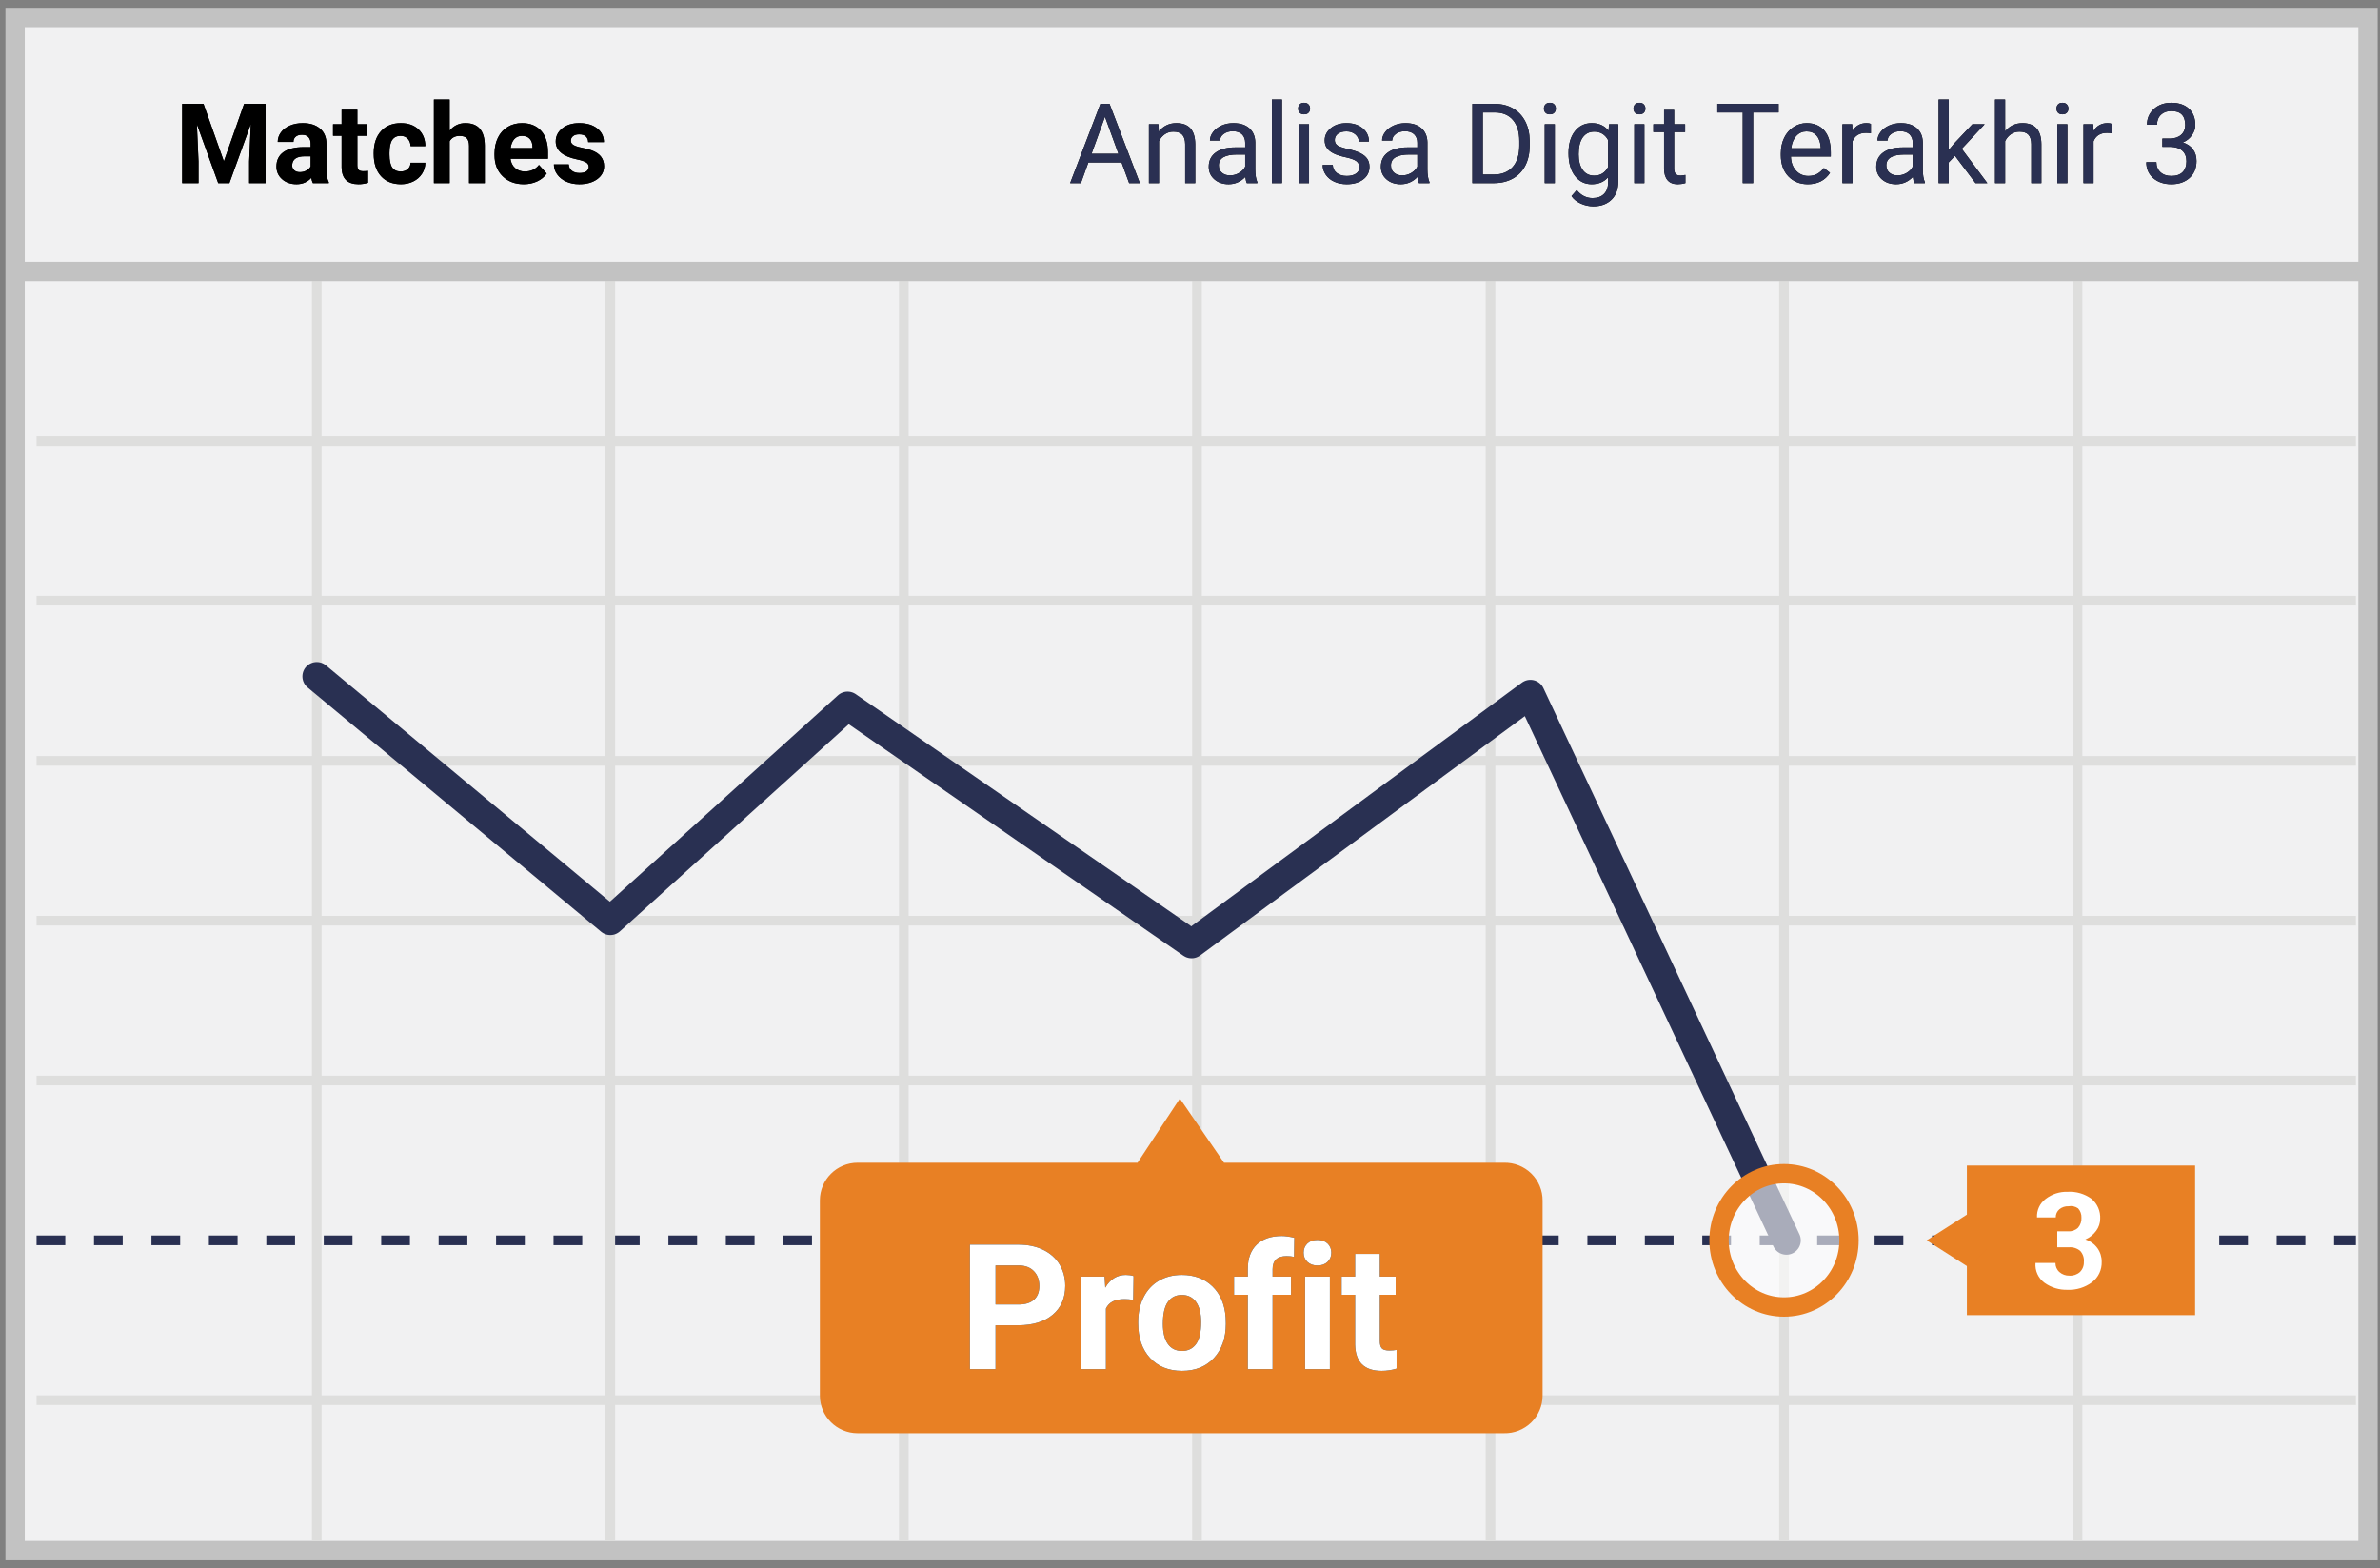 <?xml version="1.0" encoding="UTF-8"?>
<svg width="299px" height="197px" viewBox="0 0 299 197" version="1.1" xmlns="http://www.w3.org/2000/svg" xmlns:xlink="http://www.w3.org/1999/xlink">
    <rect x="0" y="0" width="299" height="197" fill="#808080" stroke="none"/>
    <!-- Generator: Sketch 52.3 (67297) - http://www.bohemiancoding.com/sketch -->
    <title>INDONESIAN Matches</title>
    <desc>Created with Sketch.</desc>
    <defs>
        <path d="M139.902,18.402 L135.732,18.402 L134.796,21 L133.442,21 L137.243,11.047 L138.392,11.047 L142.199,21 L140.853,21 L139.902,18.402 Z M136.129,17.322 L139.513,17.322 L137.817,12.667 L136.129,17.322 Z M144.537,13.604 L144.578,14.533 C145.143,13.822 145.882,13.467 146.793,13.467 C148.356,13.467 149.145,14.349 149.158,16.112 L149.158,21 L147.894,21 L147.894,16.105 C147.889,15.572 147.767,15.178 147.528,14.923 C147.289,14.668 146.916,14.54 146.41,14.54 C146,14.54 145.64,14.649 145.33,14.868 C145.02,15.087 144.779,15.374 144.605,15.729 L144.605,21 L143.341,21 L143.341,13.604 L144.537,13.604 Z M155.632,21 C155.559,20.854 155.5,20.594 155.454,20.221 C154.866,20.831 154.164,21.137 153.349,21.137 C152.619,21.137 152.021,20.931 151.554,20.518 C151.087,20.106 150.854,19.583 150.854,18.949 C150.854,18.179 151.146,17.581 151.732,17.155 C152.318,16.729 153.141,16.516 154.203,16.516 L155.434,16.516 L155.434,15.935 C155.434,15.493 155.301,15.14 155.037,14.878 C154.773,14.616 154.383,14.485 153.868,14.485 C153.417,14.485 153.039,14.599 152.733,14.827 C152.428,15.055 152.275,15.331 152.275,15.654 L151.004,15.654 C151.004,15.285 151.135,14.929 151.397,14.584 C151.659,14.24 152.014,13.968 152.463,13.768 C152.912,13.567 153.406,13.467 153.943,13.467 C154.796,13.467 155.463,13.68 155.946,14.106 C156.429,14.532 156.68,15.119 156.698,15.866 L156.698,19.271 C156.698,19.95 156.785,20.49 156.958,20.891 L156.958,21 L155.632,21 Z M153.533,20.036 C153.93,20.036 154.306,19.934 154.661,19.729 C155.017,19.523 155.274,19.257 155.434,18.929 L155.434,17.411 L154.442,17.411 C152.893,17.411 152.118,17.865 152.118,18.771 C152.118,19.168 152.25,19.478 152.515,19.701 C152.779,19.924 153.118,20.036 153.533,20.036 Z M160.055,21 L158.79,21 L158.79,10.5 L160.055,10.5 L160.055,21 Z M163.452,21 L162.188,21 L162.188,13.604 L163.452,13.604 L163.452,21 Z M162.085,11.642 C162.085,11.437 162.148,11.263 162.273,11.122 C162.398,10.981 162.584,10.91 162.83,10.91 C163.076,10.91 163.263,10.981 163.391,11.122 C163.518,11.263 163.582,11.437 163.582,11.642 C163.582,11.847 163.518,12.018 163.391,12.154 C163.263,12.291 163.076,12.359 162.83,12.359 C162.584,12.359 162.398,12.291 162.273,12.154 C162.148,12.018 162.085,11.847 162.085,11.642 Z M169.782,19.038 C169.782,18.696 169.653,18.431 169.396,18.242 C169.139,18.053 168.69,17.89 168.049,17.753 C167.409,17.616 166.901,17.452 166.525,17.261 C166.149,17.069 165.871,16.841 165.691,16.577 C165.511,16.313 165.421,15.998 165.421,15.634 C165.421,15.028 165.677,14.515 166.19,14.096 C166.703,13.676 167.358,13.467 168.155,13.467 C168.994,13.467 169.674,13.683 170.196,14.116 C170.718,14.549 170.979,15.103 170.979,15.777 L169.707,15.777 C169.707,15.431 169.56,15.132 169.266,14.882 C168.972,14.631 168.602,14.506 168.155,14.506 C167.695,14.506 167.335,14.606 167.075,14.807 C166.815,15.007 166.686,15.269 166.686,15.593 C166.686,15.898 166.806,16.128 167.048,16.283 C167.289,16.438 167.726,16.586 168.357,16.728 C168.988,16.869 169.5,17.037 169.892,17.233 C170.284,17.429 170.574,17.665 170.763,17.941 C170.952,18.217 171.047,18.553 171.047,18.949 C171.047,19.61 170.783,20.14 170.254,20.539 C169.725,20.937 169.039,21.137 168.196,21.137 C167.604,21.137 167.08,21.032 166.624,20.822 C166.168,20.613 165.812,20.32 165.554,19.944 C165.297,19.568 165.168,19.161 165.168,18.724 L166.433,18.724 C166.455,19.147 166.625,19.484 166.942,19.732 C167.259,19.98 167.677,20.104 168.196,20.104 C168.675,20.104 169.059,20.008 169.348,19.814 C169.638,19.62 169.782,19.362 169.782,19.038 Z M177.261,21 C177.188,20.854 177.129,20.594 177.083,20.221 C176.495,20.831 175.793,21.137 174.978,21.137 C174.248,21.137 173.65,20.931 173.183,20.518 C172.716,20.106 172.482,19.583 172.482,18.949 C172.482,18.179 172.775,17.581 173.361,17.155 C173.946,16.729 174.77,16.516 175.832,16.516 L177.062,16.516 L177.062,15.935 C177.062,15.493 176.93,15.14 176.666,14.878 C176.402,14.616 176.012,14.485 175.497,14.485 C175.046,14.485 174.668,14.599 174.362,14.827 C174.057,15.055 173.904,15.331 173.904,15.654 L172.633,15.654 C172.633,15.285 172.764,14.929 173.026,14.584 C173.288,14.24 173.643,13.968 174.092,13.768 C174.541,13.567 175.035,13.467 175.572,13.467 C176.424,13.467 177.092,13.68 177.575,14.106 C178.058,14.532 178.309,15.119 178.327,15.866 L178.327,19.271 C178.327,19.95 178.414,20.49 178.587,20.891 L178.587,21 L177.261,21 Z M175.162,20.036 C175.559,20.036 175.935,19.934 176.29,19.729 C176.646,19.523 176.903,19.257 177.062,18.929 L177.062,17.411 L176.071,17.411 C174.522,17.411 173.747,17.865 173.747,18.771 C173.747,19.168 173.879,19.478 174.144,19.701 C174.408,19.924 174.747,20.036 175.162,20.036 Z M183.974,21 L183.974,11.047 L186.783,11.047 C187.649,11.047 188.415,11.238 189.08,11.621 C189.745,12.004 190.259,12.548 190.622,13.255 C190.984,13.961 191.167,14.772 191.172,15.688 L191.172,16.324 C191.172,17.263 190.991,18.086 190.628,18.792 C190.266,19.498 189.749,20.041 189.077,20.419 C188.404,20.797 187.622,20.991 186.729,21 L183.974,21 Z M185.286,12.127 L185.286,19.927 L186.667,19.927 C187.679,19.927 188.466,19.612 189.029,18.983 C189.592,18.354 189.873,17.459 189.873,16.297 L189.873,15.716 C189.873,14.586 189.608,13.707 189.077,13.081 C188.546,12.454 187.793,12.136 186.817,12.127 L185.286,12.127 Z M194.33,21 L193.065,21 L193.065,13.604 L194.33,13.604 L194.33,21 Z M192.963,11.642 C192.963,11.437 193.026,11.263 193.151,11.122 C193.276,10.981 193.462,10.91 193.708,10.91 C193.954,10.91 194.141,10.981 194.269,11.122 C194.396,11.263 194.46,11.437 194.46,11.642 C194.46,11.847 194.396,12.018 194.269,12.154 C194.141,12.291 193.954,12.359 193.708,12.359 C193.462,12.359 193.276,12.291 193.151,12.154 C193.026,12.018 192.963,11.847 192.963,11.642 Z M196.053,17.24 C196.053,16.087 196.319,15.17 196.853,14.489 C197.386,13.807 198.092,13.467 198.972,13.467 C199.874,13.467 200.578,13.786 201.084,14.424 L201.146,13.604 L202.301,13.604 L202.301,20.822 C202.301,21.779 202.017,22.534 201.45,23.085 C200.882,23.636 200.12,23.912 199.163,23.912 C198.63,23.912 198.108,23.798 197.598,23.57 C197.087,23.342 196.698,23.03 196.429,22.634 L197.085,21.875 C197.627,22.545 198.29,22.88 199.074,22.88 C199.689,22.88 200.169,22.707 200.513,22.36 C200.857,22.014 201.029,21.526 201.029,20.897 L201.029,20.262 C200.523,20.845 199.833,21.137 198.958,21.137 C198.092,21.137 197.391,20.788 196.856,20.091 C196.32,19.394 196.053,18.443 196.053,17.24 Z M197.324,17.384 C197.324,18.218 197.495,18.873 197.837,19.349 C198.179,19.825 198.657,20.063 199.272,20.063 C200.07,20.063 200.656,19.701 201.029,18.977 L201.029,15.6 C200.642,14.893 200.061,14.54 199.286,14.54 C198.671,14.54 198.19,14.779 197.844,15.258 C197.497,15.736 197.324,16.445 197.324,17.384 Z M205.582,21 L204.317,21 L204.317,13.604 L205.582,13.604 L205.582,21 Z M204.215,11.642 C204.215,11.437 204.278,11.263 204.403,11.122 C204.528,10.981 204.714,10.91 204.96,10.91 C205.206,10.91 205.393,10.981 205.521,11.122 C205.648,11.263 205.712,11.437 205.712,11.642 C205.712,11.847 205.648,12.018 205.521,12.154 C205.393,12.291 205.206,12.359 204.96,12.359 C204.714,12.359 204.528,12.291 204.403,12.154 C204.278,12.018 204.215,11.847 204.215,11.642 Z M209.321,11.812 L209.321,13.604 L210.702,13.604 L210.702,14.581 L209.321,14.581 L209.321,19.168 C209.321,19.464 209.383,19.686 209.506,19.834 C209.629,19.983 209.839,20.057 210.135,20.057 C210.281,20.057 210.481,20.029 210.736,19.975 L210.736,21 C210.404,21.091 210.08,21.137 209.766,21.137 C209.201,21.137 208.774,20.966 208.487,20.624 C208.2,20.282 208.057,19.797 208.057,19.168 L208.057,14.581 L206.71,14.581 L206.71,13.604 L208.057,13.604 L208.057,11.812 L209.321,11.812 Z M222.446,12.127 L219.247,12.127 L219.247,21 L217.941,21 L217.941,12.127 L214.749,12.127 L214.749,11.047 L222.446,11.047 L222.446,12.127 Z M226.117,21.137 C225.115,21.137 224.299,20.807 223.67,20.149 C223.041,19.49 222.727,18.61 222.727,17.507 L222.727,17.274 C222.727,16.541 222.867,15.886 223.147,15.309 C223.427,14.733 223.819,14.281 224.323,13.956 C224.826,13.63 225.372,13.467 225.96,13.467 C226.922,13.467 227.669,13.784 228.202,14.417 C228.735,15.05 229.002,15.957 229.002,17.138 L229.002,17.664 L223.991,17.664 C224.009,18.393 224.222,18.982 224.63,19.431 C225.038,19.88 225.557,20.104 226.186,20.104 C226.632,20.104 227.01,20.013 227.32,19.831 C227.63,19.649 227.901,19.407 228.134,19.106 L228.906,19.708 C228.286,20.66 227.357,21.137 226.117,21.137 Z M225.96,14.506 C225.45,14.506 225.021,14.692 224.675,15.063 C224.328,15.434 224.114,15.955 224.032,16.625 L227.737,16.625 L227.737,16.529 C227.701,15.887 227.528,15.389 227.218,15.036 C226.908,14.682 226.489,14.506 225.96,14.506 Z M234.04,14.738 C233.849,14.706 233.641,14.69 233.418,14.69 C232.589,14.69 232.026,15.044 231.729,15.75 L231.729,21 L230.465,21 L230.465,13.604 L231.695,13.604 L231.716,14.458 C232.131,13.797 232.718,13.467 233.479,13.467 C233.726,13.467 233.912,13.499 234.04,13.562 L234.04,14.738 Z M239.495,21 C239.422,20.854 239.363,20.594 239.317,20.221 C238.729,20.831 238.028,21.137 237.212,21.137 C236.483,21.137 235.885,20.931 235.417,20.518 C234.95,20.106 234.717,19.583 234.717,18.949 C234.717,18.179 235.01,17.581 235.595,17.155 C236.181,16.729 237.005,16.516 238.066,16.516 L239.297,16.516 L239.297,15.935 C239.297,15.493 239.165,15.14 238.9,14.878 C238.636,14.616 238.246,14.485 237.731,14.485 C237.28,14.485 236.902,14.599 236.597,14.827 C236.291,15.055 236.139,15.331 236.139,15.654 L234.867,15.654 C234.867,15.285 234.998,14.929 235.26,14.584 C235.522,14.24 235.878,13.968 236.327,13.768 C236.776,13.567 237.269,13.467 237.807,13.467 C238.659,13.467 239.326,13.68 239.81,14.106 C240.293,14.532 240.543,15.119 240.562,15.866 L240.562,19.271 C240.562,19.95 240.648,20.49 240.821,20.891 L240.821,21 L239.495,21 Z M237.396,20.036 C237.793,20.036 238.169,19.934 238.524,19.729 C238.88,19.523 239.137,19.257 239.297,18.929 L239.297,17.411 L238.306,17.411 C236.756,17.411 235.981,17.865 235.981,18.771 C235.981,19.168 236.114,19.478 236.378,19.701 C236.642,19.924 236.982,20.036 237.396,20.036 Z M244.608,17.575 L243.815,18.402 L243.815,21 L242.551,21 L242.551,10.5 L243.815,10.5 L243.815,16.851 L244.492,16.037 L246.796,13.604 L248.334,13.604 L245.456,16.693 L248.669,21 L247.186,21 L244.608,17.575 Z M250.904,14.499 C251.465,13.811 252.194,13.467 253.092,13.467 C254.655,13.467 255.443,14.349 255.457,16.112 L255.457,21 L254.192,21 L254.192,16.105 C254.188,15.572 254.066,15.178 253.827,14.923 C253.587,14.668 253.215,14.54 252.709,14.54 C252.299,14.54 251.939,14.649 251.629,14.868 C251.319,15.087 251.077,15.374 250.904,15.729 L250.904,21 L249.64,21 L249.64,10.5 L250.904,10.5 L250.904,14.499 Z M258.725,21 L257.46,21 L257.46,13.604 L258.725,13.604 L258.725,21 Z M257.357,11.642 C257.357,11.437 257.42,11.263 257.545,11.122 C257.671,10.981 257.856,10.91 258.103,10.91 C258.349,10.91 258.535,10.981 258.663,11.122 C258.791,11.263 258.854,11.437 258.854,11.642 C258.854,11.847 258.791,12.018 258.663,12.154 C258.535,12.291 258.349,12.359 258.103,12.359 C257.856,12.359 257.671,12.291 257.545,12.154 C257.42,12.018 257.357,11.847 257.357,11.642 Z M264.323,14.738 C264.132,14.706 263.924,14.69 263.701,14.69 C262.872,14.69 262.309,15.044 262.013,15.75 L262.013,21 L260.748,21 L260.748,13.604 L261.979,13.604 L261.999,14.458 C262.414,13.797 263.002,13.467 263.763,13.467 C264.009,13.467 264.196,13.499 264.323,13.562 L264.323,14.738 Z M270.66,15.408 L271.61,15.408 C272.207,15.399 272.677,15.242 273.019,14.937 C273.36,14.631 273.531,14.219 273.531,13.699 C273.531,12.533 272.95,11.949 271.788,11.949 C271.241,11.949 270.805,12.105 270.479,12.417 C270.153,12.73 269.99,13.143 269.99,13.658 L268.726,13.658 C268.726,12.87 269.014,12.215 269.59,11.693 C270.167,11.171 270.899,10.91 271.788,10.91 C272.727,10.91 273.463,11.159 273.996,11.655 C274.529,12.152 274.796,12.842 274.796,13.727 C274.796,14.16 274.656,14.579 274.375,14.984 C274.095,15.39 273.714,15.693 273.23,15.894 C273.777,16.067 274.2,16.354 274.499,16.755 C274.797,17.156 274.946,17.646 274.946,18.225 C274.946,19.118 274.655,19.826 274.071,20.351 C273.488,20.875 272.729,21.137 271.795,21.137 C270.861,21.137 270.101,20.884 269.515,20.378 C268.93,19.872 268.637,19.204 268.637,18.375 L269.908,18.375 C269.908,18.899 270.079,19.318 270.421,19.633 C270.763,19.947 271.221,20.104 271.795,20.104 C272.406,20.104 272.873,19.945 273.196,19.626 C273.52,19.307 273.682,18.849 273.682,18.252 C273.682,17.673 273.504,17.229 273.148,16.919 C272.793,16.609 272.28,16.45 271.61,16.44 L270.66,16.44 L270.66,15.408 Z" id="path-1"></path>
        <path d="M124.071,164.489 L124.071,170 L120.849,170 L120.849,154.359 L126.95,154.359 C128.125,154.359 129.158,154.574 130.049,155.004 C130.941,155.434 131.627,156.044 132.106,156.835 C132.586,157.627 132.826,158.527 132.826,159.537 C132.826,161.07 132.302,162.278 131.252,163.163 C130.203,164.047 128.751,164.489 126.896,164.489 L124.071,164.489 Z M124.071,161.879 L126.95,161.879 C127.802,161.879 128.452,161.678 128.9,161.277 C129.347,160.876 129.571,160.303 129.571,159.559 C129.571,158.792 129.346,158.173 128.895,157.7 C128.443,157.228 127.82,156.984 127.025,156.97 L124.071,156.97 L124.071,161.879 Z M141.366,161.288 C140.944,161.231 140.571,161.202 140.249,161.202 C139.075,161.202 138.305,161.6 137.939,162.395 L137.939,170 L134.835,170 L134.835,158.377 L137.768,158.377 L137.854,159.763 C138.477,158.696 139.34,158.162 140.442,158.162 C140.786,158.162 141.108,158.209 141.409,158.302 L141.366,161.288 Z M141.989,164.081 C141.989,162.928 142.211,161.9 142.655,160.998 C143.099,160.096 143.738,159.397 144.573,158.903 C145.407,158.409 146.376,158.162 147.479,158.162 C149.047,158.162 150.327,158.642 151.319,159.602 C152.311,160.561 152.864,161.865 152.979,163.512 L153,164.307 C153,166.09 152.502,167.52 151.507,168.598 C150.511,169.676 149.176,170.215 147.5,170.215 C145.824,170.215 144.487,169.678 143.488,168.604 C142.489,167.529 141.989,166.068 141.989,164.221 L141.989,164.081 Z M145.094,164.307 C145.094,165.41 145.301,166.253 145.717,166.836 C146.132,167.42 146.727,167.712 147.5,167.712 C148.252,167.712 148.839,167.424 149.262,166.847 C149.684,166.271 149.896,165.349 149.896,164.081 C149.896,163 149.684,162.162 149.262,161.567 C148.839,160.973 148.245,160.676 147.479,160.676 C146.719,160.676 146.132,160.971 145.717,161.562 C145.301,162.153 145.094,163.068 145.094,164.307 Z M155.761,170 L155.761,160.654 L154.031,160.654 L154.031,158.377 L155.761,158.377 L155.761,157.389 C155.761,156.085 156.135,155.074 156.883,154.354 C157.632,153.634 158.679,153.274 160.025,153.274 C160.455,153.274 160.981,153.346 161.604,153.489 L161.572,155.896 C161.314,155.831 160.999,155.799 160.627,155.799 C159.46,155.799 158.876,156.347 158.876,157.442 L158.876,158.377 L161.186,158.377 L161.186,160.654 L158.876,160.654 L158.876,170 L155.761,170 Z M166.073,170 L162.958,170 L162.958,158.377 L166.073,158.377 L166.073,170 Z M162.775,155.369 C162.775,154.904 162.931,154.521 163.243,154.22 C163.554,153.919 163.979,153.769 164.516,153.769 C165.046,153.769 165.468,153.919 165.783,154.22 C166.098,154.521 166.256,154.904 166.256,155.369 C166.256,155.842 166.097,156.229 165.778,156.529 C165.459,156.83 165.038,156.98 164.516,156.98 C163.993,156.98 163.572,156.83 163.253,156.529 C162.935,156.229 162.775,155.842 162.775,155.369 Z M172.347,155.52 L172.347,158.377 L174.334,158.377 L174.334,160.654 L172.347,160.654 L172.347,166.455 C172.347,166.885 172.429,167.193 172.594,167.379 C172.758,167.565 173.074,167.658 173.539,167.658 C173.883,167.658 174.187,167.633 174.452,167.583 L174.452,169.936 C173.843,170.122 173.217,170.215 172.572,170.215 C170.395,170.215 169.285,169.116 169.242,166.917 L169.242,160.654 L167.545,160.654 L167.545,158.377 L169.242,158.377 L169.242,155.52 L172.347,155.52 Z" id="path-2"></path>
        <path d="M24.568,11.047 L27.125,18.266 L29.668,11.047 L32.361,11.047 L32.361,21 L30.304,21 L30.304,18.279 L30.509,13.583 L27.822,21 L26.414,21 L23.734,13.59 L23.939,18.279 L23.939,21 L21.889,21 L21.889,11.047 L24.568,11.047 Z M38.309,21 C38.217,20.822 38.151,20.601 38.11,20.337 C37.632,20.87 37.01,21.137 36.244,21.137 C35.52,21.137 34.919,20.927 34.443,20.508 C33.967,20.089 33.729,19.56 33.729,18.922 C33.729,18.138 34.019,17.536 34.6,17.117 C35.181,16.698 36.021,16.486 37.119,16.481 L38.028,16.481 L38.028,16.058 C38.028,15.716 37.941,15.442 37.765,15.237 C37.59,15.032 37.313,14.93 36.935,14.93 C36.602,14.93 36.341,15.009 36.152,15.169 C35.963,15.328 35.868,15.547 35.868,15.825 L33.893,15.825 C33.893,15.397 34.025,15 34.289,14.636 C34.553,14.271 34.927,13.985 35.41,13.778 C35.893,13.57 36.436,13.467 37.037,13.467 C37.949,13.467 38.672,13.696 39.208,14.154 C39.743,14.612 40.011,15.256 40.011,16.085 L40.011,19.291 C40.015,19.993 40.113,20.524 40.305,20.884 L40.305,21 L38.309,21 Z M36.675,19.626 C36.966,19.626 37.235,19.561 37.481,19.431 C37.728,19.301 37.91,19.127 38.028,18.908 L38.028,17.637 L37.29,17.637 C36.301,17.637 35.775,17.979 35.711,18.662 L35.704,18.778 C35.704,19.024 35.791,19.227 35.964,19.387 C36.137,19.546 36.374,19.626 36.675,19.626 Z M43.894,11.785 L43.894,13.604 L45.158,13.604 L45.158,15.053 L43.894,15.053 L43.894,18.744 C43.894,19.018 43.946,19.214 44.051,19.332 C44.156,19.451 44.356,19.51 44.652,19.51 C44.871,19.51 45.065,19.494 45.233,19.462 L45.233,20.959 C44.846,21.077 44.447,21.137 44.037,21.137 C42.652,21.137 41.945,20.437 41.918,19.038 L41.918,15.053 L40.838,15.053 L40.838,13.604 L41.918,13.604 L41.918,11.785 L43.894,11.785 Z M49.335,19.544 C49.7,19.544 49.996,19.444 50.224,19.243 C50.451,19.043 50.57,18.776 50.579,18.443 L52.432,18.443 C52.427,18.945 52.29,19.404 52.021,19.821 C51.753,20.238 51.385,20.561 50.917,20.792 C50.45,21.022 49.934,21.137 49.369,21.137 C48.312,21.137 47.478,20.801 46.867,20.128 C46.257,19.456 45.951,18.528 45.951,17.343 L45.951,17.213 C45.951,16.074 46.254,15.164 46.86,14.485 C47.466,13.806 48.298,13.467 49.355,13.467 C50.281,13.467 51.022,13.73 51.581,14.256 C52.139,14.783 52.423,15.483 52.432,16.358 L50.579,16.358 C50.57,15.976 50.451,15.665 50.224,15.425 C49.996,15.186 49.695,15.066 49.321,15.066 C48.861,15.066 48.514,15.234 48.279,15.569 C48.044,15.904 47.927,16.447 47.927,17.199 L47.927,17.404 C47.927,18.165 48.043,18.712 48.275,19.045 C48.508,19.378 48.861,19.544 49.335,19.544 Z M55.487,14.41 C56.011,13.781 56.67,13.467 57.463,13.467 C59.067,13.467 59.881,14.399 59.903,16.263 L59.903,21 L57.928,21 L57.928,16.317 C57.928,15.894 57.837,15.58 57.654,15.377 C57.472,15.175 57.169,15.073 56.745,15.073 C56.166,15.073 55.747,15.297 55.487,15.743 L55.487,21 L53.512,21 L53.512,10.5 L55.487,10.5 L55.487,14.41 Z M64.798,21.137 C63.713,21.137 62.83,20.804 62.149,20.139 C61.468,19.473 61.127,18.587 61.127,17.479 L61.127,17.288 C61.127,16.545 61.271,15.881 61.558,15.295 C61.845,14.71 62.251,14.259 62.778,13.942 C63.304,13.625 63.905,13.467 64.579,13.467 C65.591,13.467 66.387,13.786 66.968,14.424 C67.549,15.062 67.84,15.966 67.84,17.138 L67.84,17.944 L63.13,17.944 C63.194,18.427 63.386,18.815 63.708,19.106 C64.029,19.398 64.436,19.544 64.928,19.544 C65.689,19.544 66.284,19.268 66.712,18.717 L67.683,19.804 C67.386,20.223 66.985,20.55 66.479,20.785 C65.974,21.019 65.413,21.137 64.798,21.137 Z M64.572,15.066 C64.18,15.066 63.862,15.199 63.619,15.463 C63.375,15.727 63.219,16.105 63.15,16.598 L65.898,16.598 L65.898,16.44 C65.889,16.003 65.771,15.665 65.543,15.425 C65.315,15.186 64.992,15.066 64.572,15.066 Z M72.967,18.956 C72.967,18.715 72.847,18.524 72.608,18.385 C72.369,18.246 71.985,18.122 71.456,18.013 C69.697,17.644 68.817,16.896 68.817,15.771 C68.817,15.114 69.09,14.566 69.634,14.126 C70.179,13.687 70.891,13.467 71.771,13.467 C72.709,13.467 73.46,13.688 74.023,14.13 C74.586,14.572 74.867,15.146 74.867,15.853 L72.892,15.853 C72.892,15.57 72.8,15.336 72.618,15.152 C72.436,14.967 72.151,14.875 71.764,14.875 C71.431,14.875 71.174,14.95 70.991,15.101 C70.809,15.251 70.718,15.442 70.718,15.675 C70.718,15.894 70.821,16.07 71.029,16.205 C71.236,16.339 71.586,16.455 72.078,16.553 C72.57,16.651 72.985,16.762 73.322,16.885 C74.366,17.268 74.888,17.931 74.888,18.874 C74.888,19.549 74.598,20.094 74.02,20.511 C73.441,20.928 72.693,21.137 71.777,21.137 C71.158,21.137 70.607,21.026 70.126,20.805 C69.646,20.584 69.269,20.281 68.995,19.896 C68.722,19.511 68.585,19.095 68.585,18.648 L70.458,18.648 C70.476,18.999 70.606,19.268 70.848,19.455 C71.089,19.642 71.413,19.735 71.818,19.735 C72.197,19.735 72.483,19.664 72.676,19.52 C72.87,19.376 72.967,19.188 72.967,18.956 Z" id="path-3"></path>
    </defs>
    <g id="INDONESIAN-Matches" stroke="none" stroke-width="1" fill="none" fill-rule="evenodd">
        <g transform="translate(1, 2)">
            <polygon id="Path" stroke="#C2C2C2" stroke-width="2.43" fill="#F1F1F2" points="0.899 0.197 296.494 0.197 296.494 192.803 0.899 192.803"></polygon>
            <path d="M3.595,53.387 L294.975,53.387 M3.595,73.466 L294.975,73.466 M3.595,133.741 L294.975,133.741" id="Shape" stroke="#DEDEDD" stroke-width="1.215"></path>
            <path d="M3.595,153.819 L294.975,153.819" id="Path" stroke="#293052" stroke-width="1.215" stroke-linejoin="round" stroke-dasharray="3.608"></path>
            <path d="M3.595,173.898 L294.975,173.898 M38.797,33.308 L38.797,191.59 M75.671,33.308 L75.671,191.59 M112.544,33.308 L112.544,191.59 M149.38,33.308 L149.38,191.59 M186.253,33.308 L186.253,191.59 M223.127,33.308 L223.127,191.59 M260,33.308 L260,191.59 M3.595,113.662 L294.975,113.662 M3.595,93.583 L294.975,93.583" id="Shape" stroke="#DEDEDD" stroke-width="1.215"></path>
            <path d="M1.506,32.096 L297.101,32.096" id="Path" stroke="#C2C2C2" stroke-width="2.43" fill="#F1F1F2"></path>
            <polyline id="Path" stroke="#293052" stroke-width="3.608" stroke-linecap="round" stroke-linejoin="round" points="223.43 153.819 191.266 85.21 148.696 116.579 105.481 86.688 75.671 113.662 38.797 82.975"></polyline>
            <path d="M187.937,144.069 L152.772,144.069 L147.228,136 L141.911,144.069 L106.747,144.069 C104.125,144.069 102,146.19 102,148.805 L102,173.316 C102,175.932 104.125,178.052 106.747,178.052 L187.937,178.052 C189.215,178.083 190.452,177.597 191.367,176.706 C192.282,175.814 192.798,174.592 192.797,173.316 L192.797,148.843 C192.808,147.56 192.297,146.329 191.381,145.429 C190.465,144.529 189.222,144.039 187.937,144.069 Z" id="Path" fill="#E88024"></path>
            <g id="Group" opacity="0.6" transform="translate(214.658, 144.962)" fill="#FFFFFF">
                <ellipse id="Oval" cx="8.468" cy="8.858" rx="8.165" ry="8.373"></ellipse>
            </g>
            <ellipse id="Oval" stroke="#E88024" stroke-width="2.43" cx="223.127" cy="153.819" rx="8.165" ry="8.373"></ellipse>
            <polygon id="Path" fill="#E88024" points="246.101 144.424 274.772 144.424 274.772 163.215 246.101 163.215"></polygon>
            <polygon id="Path" fill="#E88024" points="249.595 153.819 246.253 157.153 241.051 153.819 246.253 150.486"></polygon>
            <path d="M257.456,152.683 L258.823,152.683 C259.286,152.716 259.742,152.551 260.076,152.228 C260.37,151.88 260.52,151.433 260.494,150.978 C260.516,150.547 260.366,150.124 260.076,149.804 C259.724,149.555 259.285,149.459 258.861,149.538 C258.447,149.52 258.041,149.655 257.722,149.917 C257.421,150.171 257.254,150.548 257.266,150.94 L254.911,150.94 C254.862,150.042 255.26,149.178 255.975,148.629 C256.774,148.004 257.77,147.682 258.785,147.72 C259.843,147.664 260.888,147.972 261.747,148.591 C262.497,149.215 262.906,150.157 262.848,151.13 C262.843,151.662 262.67,152.178 262.354,152.607 C262.005,153.088 261.533,153.468 260.987,153.706 C261.597,153.903 262.129,154.287 262.506,154.804 C262.86,155.302 263.046,155.899 263.038,156.509 C263.074,157.513 262.622,158.473 261.823,159.085 C260.936,159.743 259.851,160.078 258.747,160.032 C257.715,160.065 256.701,159.759 255.861,159.161 C255.07,158.583 254.638,157.635 254.722,156.661 L257.228,156.661 C257.218,157.093 257.398,157.509 257.722,157.797 C258.067,158.101 258.514,158.264 258.975,158.252 C259.461,158.284 259.939,158.12 260.304,157.797 C260.637,157.468 260.816,157.014 260.797,156.547 C260.851,156.037 260.685,155.528 260.342,155.145 C259.95,154.818 259.446,154.655 258.937,154.691 L257.456,154.691 L257.456,152.683 Z" id="Path" fill="#FFFFFF"></path>
            <g id="Analisa-Digit-Terakhir-3">
                <use fill="#000000" xlink:href="#path-1"></use>
                <use fill="#2A3052" xlink:href="#path-1"></use>
            </g>
            <g id="Profit">
                <use fill="#000000" xlink:href="#path-2"></use>
                <use fill="#FFFFFF" xlink:href="#path-2"></use>
            </g>
            <g id="Matches" fill="#000000">
                <use xlink:href="#path-3"></use>
                <use xlink:href="#path-3"></use>
            </g>
        </g>
    </g>
</svg>